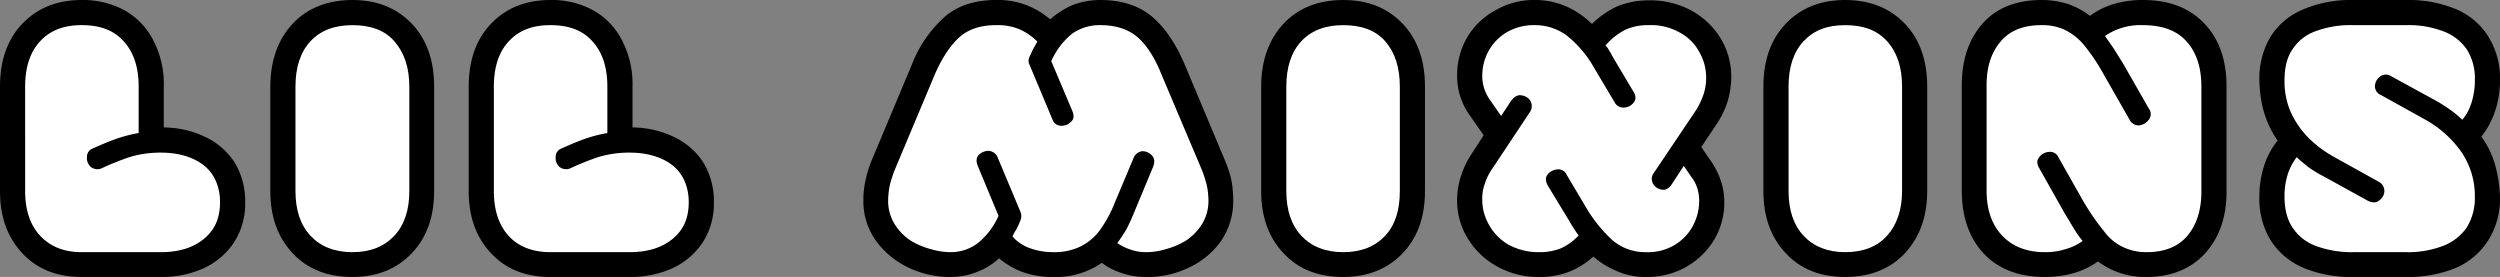 <svg xmlns="http://www.w3.org/2000/svg" viewBox="0 0 715.8 79.3"><rect x="0" y="0" width="715.8" height="79.3" fill="#808080" stroke="none"/><title>LilMixins</title><g id="Layer_2" data-name="Layer 2"><g id="Layer_1-2" data-name="Layer 1"><path d="M23.4,78.3c-6.8,0-12.2-2.1-16.3-6.5S1,61.8,1,54.7V24.8c0-7.2,2-13,6.1-17.3S16.6,1,23.4,1A23.8,23.8,0,0,1,35.3,3.9a19.5,19.5,0,0,1,7.8,8.3,26.1,26.1,0,0,1,2.8,12.6V37.5H46A27,27,0,0,1,58.1,40a19.4,19.4,0,0,1,8.2,7,20.4,20.4,0,0,1,2.9,10.9,19.4,19.4,0,0,1-3,10.9,19.9,19.9,0,0,1-8.3,7.1A28.1,28.1,0,0,1,46,78.3Z" stroke="#000" stroke-miterlimit="10" stroke-width="2"/><path d="M23.4,72.2H46c5.3,0,9.4-1.3,12.5-3.9s4.5-6,4.5-10.4-1.6-8.2-4.7-10.6S51,43.7,46,43.7a30.3,30.3,0,0,0-9.3,1.4c-2.8,1-5.3,2-7.4,3a3.1,3.1,0,0,1-3.3-.3,3.4,3.4,0,0,1-1.1-2.9,2.5,2.5,0,0,1,1.7-2.4c1.8-.8,3.8-1.7,6-2.5a38.9,38.9,0,0,1,7.1-1.9V24.8c0-5.5-1.4-9.8-4.3-13s-6.8-4.6-12-4.6-9,1.5-11.9,4.6-4.3,7.5-4.3,13V54.7c0,5.4,1.4,9.7,4.3,12.8S18.3,72.2,23.4,72.2Z" fill="#fff"/><path d="M100.9,78.3c-6.8,0-12.3-2.1-16.4-6.5s-6.1-10-6.1-17.1V24.8c0-7.2,2.1-13,6.1-17.3S94.1,1,100.9,1s12.2,2.2,16.3,6.5,6.1,10.1,6.1,17.3V54.7c0,7.1-2,12.8-6.1,17.1S107.7,78.3,100.9,78.3Z" stroke="#000" stroke-miterlimit="10" stroke-width="2"/><path d="M100.9,72.2c5.1,0,9.1-1.6,12-4.7s4.3-7.4,4.3-12.8V24.8c0-5.5-1.5-9.8-4.3-13s-6.9-4.6-12-4.6-9.1,1.5-12,4.6-4.3,7.5-4.3,13V54.7c0,5.4,1.4,9.7,4.3,12.8S95.8,72.2,100.9,72.2Z" fill="#fff"/><path d="M157.6,78.3c-6.8,0-12.2-2.1-16.3-6.5s-6.1-10-6.1-17.1V24.8c0-7.2,2-13,6.1-17.3S150.8,1,157.6,1a23.8,23.8,0,0,1,11.9,2.9,19.5,19.5,0,0,1,7.8,8.3,26.1,26.1,0,0,1,2.8,12.6V37.5h.1A27,27,0,0,1,192.3,40a19.4,19.4,0,0,1,8.2,7,20.4,20.4,0,0,1,2.9,10.9,19.4,19.4,0,0,1-3,10.9,19.9,19.9,0,0,1-8.3,7.1,28.1,28.1,0,0,1-11.9,2.4Z" stroke="#000" stroke-miterlimit="10" stroke-width="2"/><path d="M157.6,72.2h22.6c5.3,0,9.4-1.3,12.5-3.9s4.5-6,4.5-10.4-1.6-8.2-4.7-10.6-7.3-3.6-12.3-3.6a30.3,30.3,0,0,0-9.3,1.4c-2.8,1-5.3,2-7.4,3a3.1,3.1,0,0,1-3.3-.3,3.4,3.4,0,0,1-1.1-2.9,2.5,2.5,0,0,1,1.7-2.4c1.8-.8,3.8-1.7,6-2.5a38.9,38.9,0,0,1,7.1-1.9V24.8c0-5.5-1.4-9.8-4.3-13s-6.8-4.6-12-4.6-9,1.5-11.9,4.6-4.3,7.5-4.3,13V54.7c0,5.4,1.4,9.7,4.2,12.8S152.5,72.2,157.6,72.2Z" fill="#fff"/><path d="M272,78.3a26.4,26.4,0,0,1-11.7-2.7,23.5,23.5,0,0,1-8.8-7.4,18.6,18.6,0,0,1-3.3-11,24.8,24.8,0,0,1,.6-5.4,31.4,31.4,0,0,1,1.7-5.5L262,18.9a34.7,34.7,0,0,1,9.1-13.3c3.6-3.1,8.3-4.6,14.1-4.6a21.7,21.7,0,0,1,15.5,5.9,23.3,23.3,0,0,1,6.5-4.4A20.8,20.8,0,0,1,315,1c6.1,0,10.8,1.6,14.4,4.7s6.5,7.6,8.9,13.2l11.5,27.4a32,32,0,0,1,1.8,5.5,32.9,32.9,0,0,1,.5,5.4,19.2,19.2,0,0,1-3.3,11.2,22.3,22.3,0,0,1-8.8,7.3,25.9,25.9,0,0,1-11.6,2.6,19.8,19.8,0,0,1-7-1.1,17.7,17.7,0,0,1-5.9-3.2,21.9,21.9,0,0,1-13.8,4.3,24.1,24.1,0,0,1-8.7-1.4,22.1,22.1,0,0,1-7-4.3,17.9,17.9,0,0,1-6.3,4.2A19.6,19.6,0,0,1,272,78.3Z" stroke="#000" stroke-miterlimit="10" stroke-width="2"/><path d="M272,72.2a12.8,12.8,0,0,0,8.1-2.7,20.8,20.8,0,0,0,5.8-7.7L280,47.6q-.9-2.1.3-3.3a3.9,3.9,0,0,1,2.9-1.1,3,3,0,0,1,2.5,2l6.5,15.5a3.1,3.1,0,0,1,0,2.3,27.2,27.2,0,0,1-1.1,2.5,16.4,16.4,0,0,0-1.2,2.2,11.8,11.8,0,0,0,5.1,3.4,19.6,19.6,0,0,0,6.7,1.1,17.2,17.2,0,0,0,7.4-1.5,15.5,15.5,0,0,0,5.6-4.5,36.3,36.3,0,0,0,4.5-8.2l5.3-12.6a3.1,3.1,0,0,1,2.5-2.1,3.6,3.6,0,0,1,2.8,1.2c.8.8.9,2,.3,3.4l-5.2,12.5c-.7,1.8-1.5,3.5-2.3,5.1a48.6,48.6,0,0,1-2.7,4.1,15.6,15.6,0,0,0,3.9,1.9,13.5,13.5,0,0,0,4.6.7,19.6,19.6,0,0,0,5.5-.9,21.2,21.2,0,0,0,5.8-2.5,15.6,15.6,0,0,0,4.5-4.7,12.7,12.7,0,0,0,1.8-6.9,21.8,21.8,0,0,0-.5-4.3,35.9,35.9,0,0,0-1.4-4.3L332.5,21.2c-2-5-4.4-8.6-7.1-10.8S319.2,7.2,315,7.2a13.6,13.6,0,0,0-8.1,2.5,21.1,21.1,0,0,0-5.9,7.8l6,14.2c.6,1.4.5,2.5-.4,3.2a3.6,3.6,0,0,1-2.9,1.1,2.6,2.6,0,0,1-2.4-1.9l-6.5-15.5a2.5,2.5,0,0,1,0-2.4c.4-.8.7-1.6,1.1-2.3l1.1-2a16.6,16.6,0,0,0-5.3-3.6,16.4,16.4,0,0,0-6.5-1.1c-4.1,0-7.6,1-10.2,3.2s-5.1,5.8-7.3,10.8L256.2,48.6a35.9,35.9,0,0,0-1.4,4.3,21.8,21.8,0,0,0-.5,4.3,12.7,12.7,0,0,0,1.8,6.9,15.6,15.6,0,0,0,4.5,4.7,21.2,21.2,0,0,0,5.8,2.5A20.3,20.3,0,0,0,272,72.2Z" fill="#fff"/><path d="M384.6,78.3c-6.9,0-12.3-2.1-16.4-6.5s-6.1-10-6.1-17.1V24.8c0-7.2,2.1-13,6.1-17.3S377.7,1,384.6,1s12.2,2.2,16.3,6.5S407,17.6,407,24.8V54.7c0,7.1-2,12.8-6.1,17.1S391.4,78.3,384.6,78.3Z" stroke="#000" stroke-miterlimit="10" stroke-width="2"/><path d="M384.6,72.2c5.1,0,9.1-1.6,12-4.7s4.2-7.4,4.2-12.8V24.8c0-5.5-1.4-9.8-4.2-13s-6.9-4.6-12-4.6-9.1,1.5-12,4.6-4.3,7.5-4.3,13V54.7c0,5.4,1.4,9.7,4.3,12.8S379.5,72.2,384.6,72.2Z" fill="#fff"/><path d="M440.8,78.3a23,23,0,0,1-11.5-2.8,21.2,21.2,0,0,1-8.1-7.6,19.6,19.6,0,0,1-3-10.7,20.8,20.8,0,0,1,1.1-6.6,23.7,23.7,0,0,1,2.9-6l3.8-5.9-4.6-6.6a18.3,18.3,0,0,1-3.2-10.5A20.6,20.6,0,0,1,421,11.1a20,20,0,0,1,7.7-7.3A20.8,20.8,0,0,1,439.6,1a21.2,21.2,0,0,1,9,2,24,24,0,0,1,7.2,5.3,24.9,24.9,0,0,1,7.5-5.5,22.3,22.3,0,0,1,8.8-1.7,23.6,23.6,0,0,1,11.7,2.8,21.6,21.6,0,0,1,8,7.6,20.2,20.2,0,0,1,2.9,10.7,23.8,23.8,0,0,1-1,6.5,24.3,24.3,0,0,1-2.9,6.1l-4.9,7.3,3.5,5.1a21,21,0,0,1,2.4,5,17.7,17.7,0,0,1,.9,5.6,19.8,19.8,0,0,1-2.8,10.4,21.1,21.1,0,0,1-7.7,7.4,21.6,21.6,0,0,1-10.8,2.7,19.3,19.3,0,0,1-8.3-1.7,22.9,22.9,0,0,1-6.9-4.5,22.5,22.5,0,0,1-7.1,4.7A21.9,21.9,0,0,1,440.8,78.3Z" stroke="#000" stroke-miterlimit="10" stroke-width="2"/><path d="M440.8,72.2a16.2,16.2,0,0,0,6.1-1.1,15.8,15.8,0,0,0,5.1-3.7,15.6,15.6,0,0,1-1.3-1.9,23.9,23.9,0,0,1-1.3-2.1l-6.2-10.2c-.7-1.3-.8-2.4-.1-3.2a3.9,3.9,0,0,1,2.8-1.5,2.6,2.6,0,0,1,2.7,1.6l6,10.1a41.2,41.2,0,0,0,7.1,8.6,14.5,14.5,0,0,0,9.7,3.4,14.7,14.7,0,0,0,8.3-2.2,14.2,14.2,0,0,0,5.1-5.5,15.1,15.1,0,0,0,1.7-6.7A11.7,11.7,0,0,0,486,54a10.4,10.4,0,0,0-1.7-3.3l-2.2-3.2-3.4,5.2c-.8,1.2-1.7,1.8-2.8,1.6a3.3,3.3,0,0,1-2.6-1.7,2.8,2.8,0,0,1,.3-3.2l12.1-18a22.7,22.7,0,0,0,2.1-4.5,14.9,14.9,0,0,0,.7-4.7,14.4,14.4,0,0,0-1.9-7.2,13.5,13.5,0,0,0-5.5-5.6,16.7,16.7,0,0,0-9-2.2,15.7,15.7,0,0,0-6.7,1.3,18.7,18.7,0,0,0-5.7,4.5,7.1,7.1,0,0,1,1,1.4,11.4,11.4,0,0,1,.9,1.6l6,10.1c.8,1.2.9,2.3.2,3.2a3.7,3.7,0,0,1-2.8,1.5,2.8,2.8,0,0,1-2.7-1.5l-6-10.1a31.6,31.6,0,0,0-7.8-9.1,15.3,15.3,0,0,0-8.9-2.9,15.5,15.5,0,0,0-8.3,2.1,14.4,14.4,0,0,0-5.2,5.5,14.9,14.9,0,0,0-1.7,6.8,11.9,11.9,0,0,0,2.2,7l3.2,4.6,2.9-4.4c.9-1.1,1.8-1.7,2.9-1.5a3.5,3.5,0,0,1,2.6,1.6,3.1,3.1,0,0,1-.3,3.4L427.4,48.1a15.9,15.9,0,0,0-2.2,4.3,12.7,12.7,0,0,0-.8,4.8,14.3,14.3,0,0,0,1.9,7.1,15,15,0,0,0,5.5,5.7A18.2,18.2,0,0,0,440.8,72.2Z" fill="#fff"/><path d="M528.3,78.3c-6.8,0-12.2-2.1-16.3-6.5s-6.1-10-6.1-17.1V24.8c0-7.2,2-13,6.1-17.3S521.5,1,528.3,1s12.3,2.2,16.4,6.5,6.1,10.1,6.1,17.3V54.7c0,7.1-2.1,12.8-6.1,17.1S535.2,78.3,528.3,78.3Z" stroke="#000" stroke-miterlimit="10" stroke-width="2"/><path d="M528.3,72.2c5.2,0,9.2-1.6,12-4.7s4.3-7.4,4.3-12.8V24.8c0-5.5-1.4-9.8-4.3-13s-6.8-4.6-12-4.6-9,1.5-11.9,4.6-4.3,7.5-4.3,13V54.7c0,5.4,1.4,9.7,4.3,12.8S523.3,72.2,528.3,72.2Z" fill="#fff"/><path d="M585.5,78.3c-7.1,0-12.7-2.1-16.7-6.3s-6.1-10.1-6.1-17.4V24.4c0-7,1.9-12.7,5.7-17S577.7,1,584.5,1a23.8,23.8,0,0,1,7.3,1.1,22,22,0,0,1,6.6,3.7,21.1,21.1,0,0,1,6.8-3.6A27.8,27.8,0,0,1,613.5,1c7.2,0,12.8,2.1,16.9,6.4s6.1,10,6.1,17.4V54.9q0,10.6-6,17.1c-3.9,4.2-9.3,6.3-15.9,6.3a21.1,21.1,0,0,1-7.3-1.1,21.6,21.6,0,0,1-6.6-3.6,21.9,21.9,0,0,1-6.8,3.5A28.4,28.4,0,0,1,585.5,78.3Z" stroke="#000" stroke-miterlimit="10" stroke-width="2"/><path d="M585.5,72.2a18.9,18.9,0,0,0,6-.9,15.3,15.3,0,0,0,4.8-2.3,29.6,29.6,0,0,1-2.6-3.7L591,60.8l-7.1-12.6c-.7-1.2-.8-2.2-.1-3.1a3.7,3.7,0,0,1,2.8-1.6,2.6,2.6,0,0,1,2.8,1.6l7.2,12.7a67.1,67.1,0,0,0,5.9,8.5,14.1,14.1,0,0,0,5.5,4.5,15.3,15.3,0,0,0,6.6,1.4c5.2,0,9.1-1.6,11.7-4.7s4-7.3,4-12.6V24.8c0-5.5-1.4-9.8-4.3-13s-7.1-4.6-12.5-4.6a17.9,17.9,0,0,0-10.8,3.1l2.5,3.6,2.8,4.5L615.2,31a2.6,2.6,0,0,1,.1,3.2,4,4,0,0,1-2.8,1.7,2.9,2.9,0,0,1-2.8-1.7l-7.2-12.6a56.6,56.6,0,0,0-5.8-8.7,16.9,16.9,0,0,0-5.6-4.4,15.3,15.3,0,0,0-6.6-1.3c-5.1,0-9,1.5-11.7,4.7s-4,7.3-4,12.5V54.6c0,5.4,1.5,9.7,4.4,12.8S580.2,72.2,585.5,72.2Z" fill="#fff"/><path d="M673.8,78.3A34.4,34.4,0,0,1,660,75.8a19.6,19.6,0,0,1-9-7.5,22,22,0,0,1-3.1-12.1,27.4,27.4,0,0,1,1.4-8.7,21.2,21.2,0,0,1,4.1-7.2,27.2,27.2,0,0,1-4.5-9.5,36.1,36.1,0,0,1-1-7.8,22.4,22.4,0,0,1,3.2-12.2,19.3,19.3,0,0,1,9-7.3A33.9,33.9,0,0,1,673.8,1h15.1a34.4,34.4,0,0,1,13.8,2.5,18.9,18.9,0,0,1,8.9,7.5,21.4,21.4,0,0,1,3.2,12,26,26,0,0,1-1.5,8.9,23,23,0,0,1-4.1,7.2,24.6,24.6,0,0,1,4.5,9.4,37.1,37.1,0,0,1,1.1,7.8,21.2,21.2,0,0,1-3.3,12.1,19.6,19.6,0,0,1-9,7.5,35.2,35.2,0,0,1-13.6,2.4Z" stroke="#000" stroke-miterlimit="10" stroke-width="2"/><path d="M673.8,72.2h15.1a28,28,0,0,0,10.6-1.8,14.5,14.5,0,0,0,6.8-5.3,16,16,0,0,0,2.3-8.8,22.3,22.3,0,0,0-3.8-12.7,30.9,30.9,0,0,0-10.5-9.4l-12.6-7a2.7,2.7,0,0,1-1.7-2.7,3.5,3.5,0,0,1,1.5-2.6,2.7,2.7,0,0,1,3.1-.1l12.8,7a41,41,0,0,1,4.1,2.6,25.7,25.7,0,0,1,3.5,2.9,13.8,13.8,0,0,0,2.7-5.1,20.6,20.6,0,0,0,.9-6.2,15.4,15.4,0,0,0-2.4-9,14.2,14.2,0,0,0-6.8-5.1,27.9,27.9,0,0,0-10.5-1.7H673.8a28.6,28.6,0,0,0-10.7,1.7,13.1,13.1,0,0,0-6.7,5.2c-1.6,2.3-2.3,5.3-2.3,8.9a22.1,22.1,0,0,0,1.7,8.9,26.1,26.1,0,0,0,5,7.4,33.6,33.6,0,0,0,7.6,5.7L681,52a3,3,0,0,1,1.7,2.7,3.4,3.4,0,0,1-1.5,2.7c-.8.7-1.9.7-3.2.1l-12.7-7a35,35,0,0,1-4.3-2.6c-1.2-1-2.4-1.9-3.4-2.9a15.8,15.8,0,0,0-2.6,5,20.6,20.6,0,0,0-.9,6.2c0,3.8.8,6.8,2.4,9.1a13.7,13.7,0,0,0,6.8,5.2A29.6,29.6,0,0,0,673.8,72.2Z" fill="#fff"/></g></g></svg>